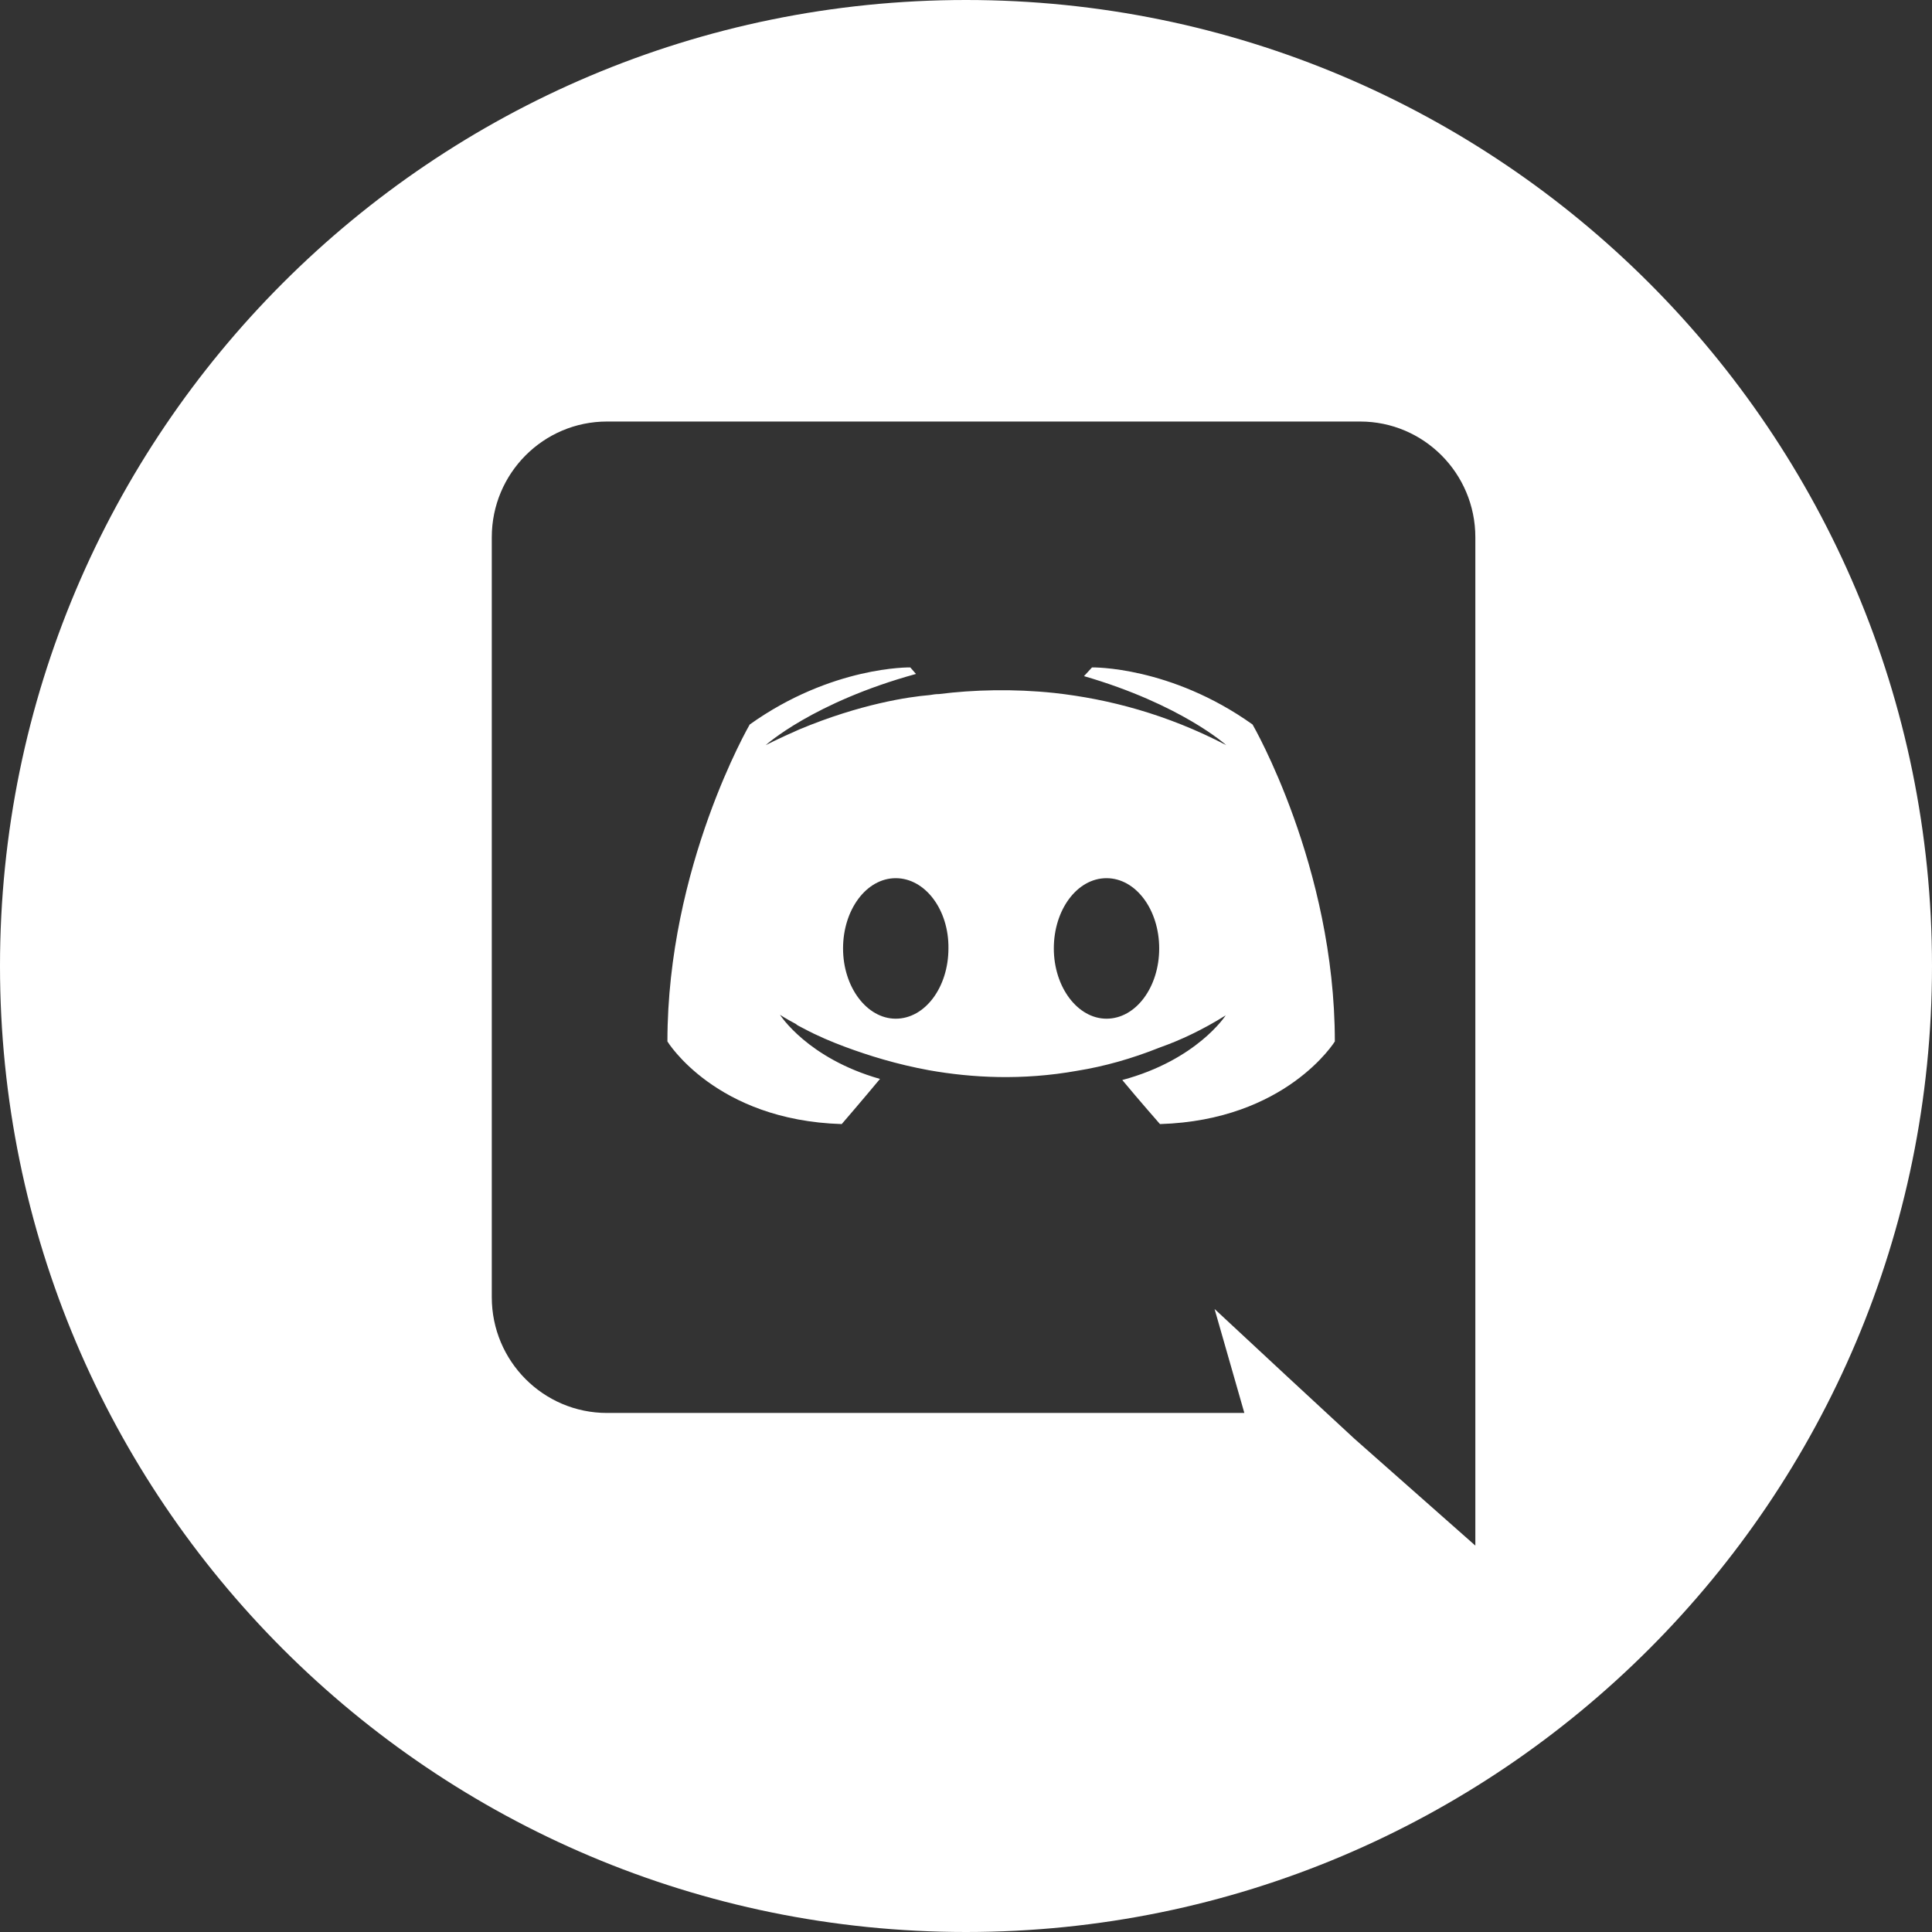 <svg width="55" height="55" viewBox="0 0 55 55" fill="none" xmlns="http://www.w3.org/2000/svg">
<rect x="0" y="0" width="55" height="55" fill="#333333" stroke="none"/>
<path fill-rule="evenodd" clip-rule="evenodd" d="M27.5 0C12.312 0 0 12.312 0 27.5C0 42.688 12.312 55 27.5 55C42.688 55 55 42.688 55 27.5C55 12.312 42.688 0 27.5 0ZM17.28 12H38.72C40.528 12 42 13.472 42 15.296V44L38.56 40.96L36.624 39.168L34.576 37.264L35.424 40.224H17.28C15.472 40.224 14 38.752 14 36.928V15.296C14 13.472 15.472 12 17.28 12Z" fill="white"/>
<path fill-rule="evenodd" clip-rule="evenodd" d="M33.022 32C33.022 32 32.437 31.334 31.949 30.746C34.08 30.174 34.893 28.905 34.893 28.905C34.226 29.323 33.592 29.617 33.022 29.818C32.209 30.143 31.428 30.36 30.664 30.483C29.102 30.762 27.67 30.684 26.45 30.468C25.523 30.298 24.726 30.05 24.059 29.802C23.685 29.663 23.278 29.493 22.872 29.276C22.847 29.261 22.823 29.249 22.798 29.238C22.774 29.226 22.75 29.214 22.725 29.199C22.693 29.183 22.676 29.168 22.66 29.152C22.367 28.998 22.205 28.889 22.205 28.889C22.205 28.889 22.985 30.127 25.051 30.715C24.563 31.303 23.962 32 23.962 32C20.366 31.892 19 29.648 19 29.648C19 24.664 21.343 20.625 21.343 20.625C23.685 18.954 25.914 19 25.914 19L26.076 19.186C23.148 19.991 21.798 21.213 21.798 21.213C21.798 21.213 22.156 21.027 22.758 20.764C24.498 20.037 25.881 19.836 26.45 19.789L26.487 19.784C26.569 19.77 26.642 19.759 26.727 19.759C27.719 19.635 28.842 19.604 30.013 19.727C31.558 19.898 33.218 20.331 34.909 21.213C34.909 21.213 33.624 20.052 30.859 19.248L31.087 19C31.087 19 33.315 18.954 35.658 20.625C35.658 20.625 38 24.664 38 29.648C38 29.648 36.617 31.892 33.022 32ZM25.5 25C24.662 25 24 25.901 24 27C24 28.099 24.676 29 25.5 29C26.338 29 27 28.099 27 27C27.015 25.901 26.338 25 25.5 25ZM30 27C30 25.901 30.662 25 31.5 25C32.338 25 33 25.901 33 27C33 28.099 32.338 29 31.5 29C30.677 29 30 28.099 30 27Z" fill="white"/>
</svg>
